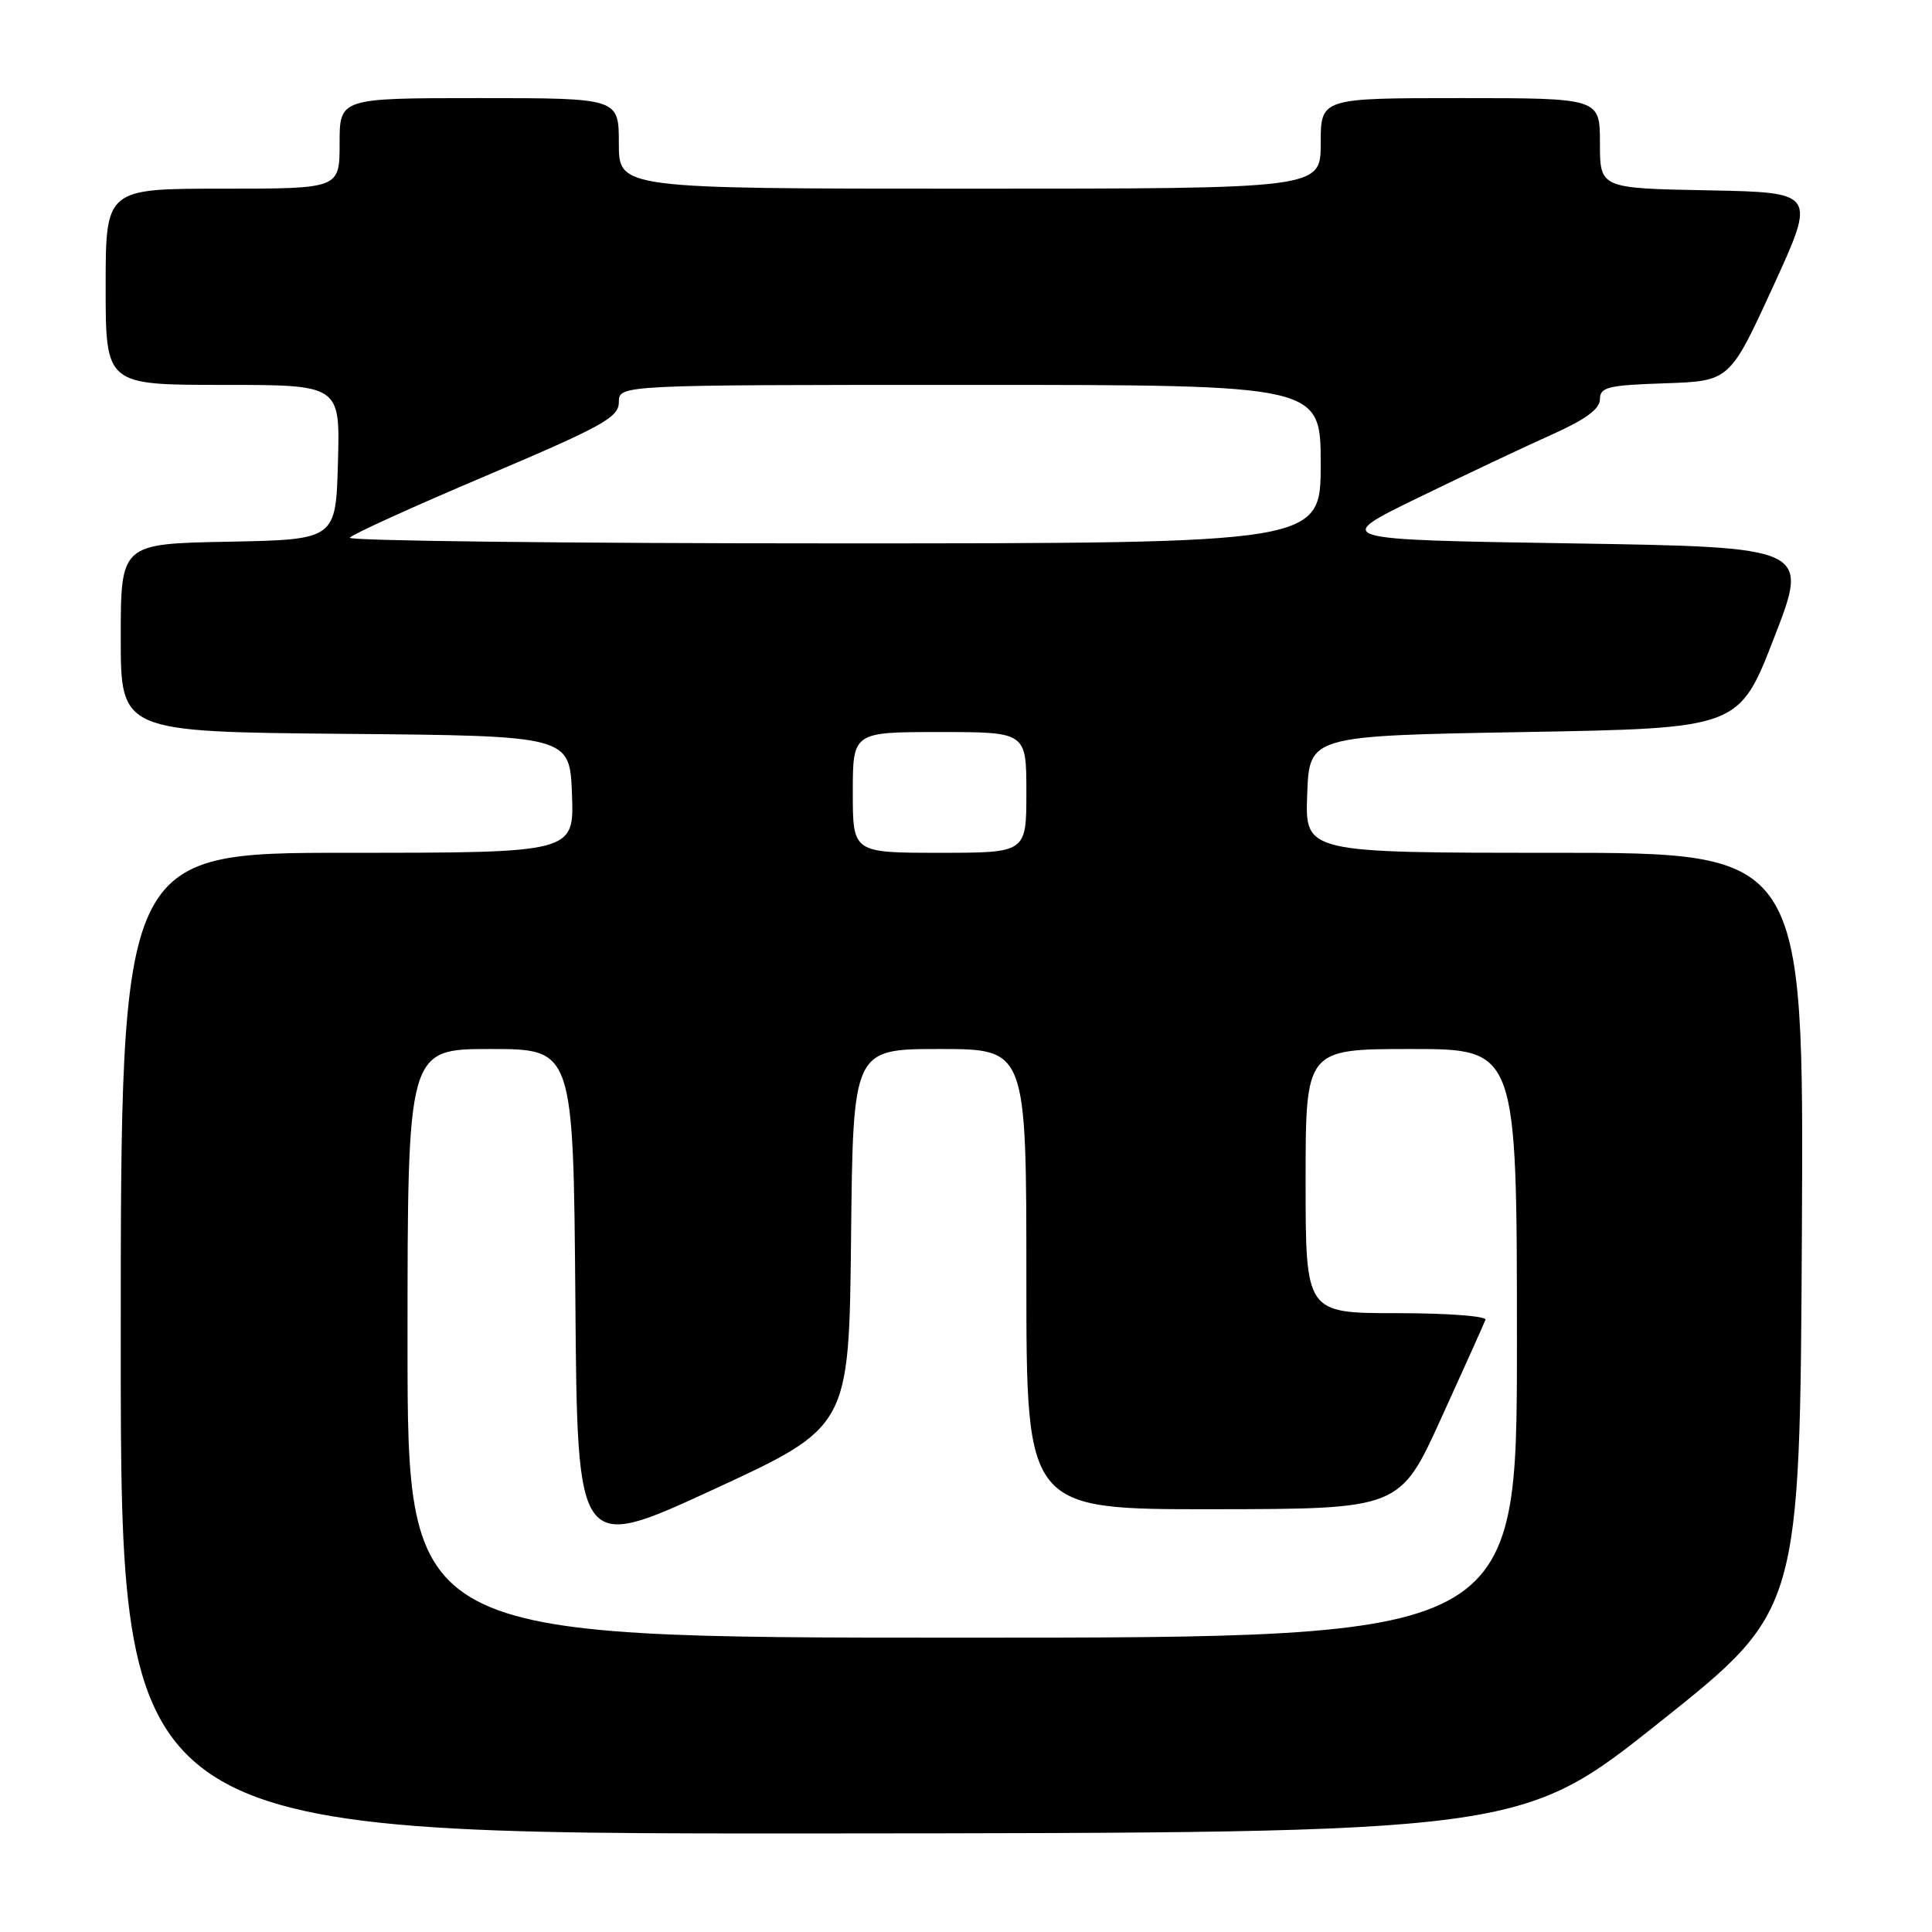 <?xml version="1.0" encoding="UTF-8" standalone="no"?>
<!DOCTYPE svg PUBLIC "-//W3C//DTD SVG 1.1//EN" "http://www.w3.org/Graphics/SVG/1.1/DTD/svg11.dtd" >
<svg xmlns="http://www.w3.org/2000/svg" xmlns:xlink="http://www.w3.org/1999/xlink" version="1.1" viewBox="0 0 256 256">
 <g >
 <path fill="currentColor"
d=" M 220.00 228.13 C 238.50 213.39 238.50 213.39 238.76 163.19 C 239.02 113.00 239.02 113.00 205.97 113.00 C 172.92 113.00 172.92 113.00 173.21 105.25 C 173.50 97.50 173.50 97.50 201.96 97.00 C 230.43 96.50 230.43 96.50 235.08 84.50 C 239.74 72.50 239.74 72.50 208.12 72.00 C 176.50 71.50 176.50 71.50 188.00 65.91 C 194.32 62.84 202.31 59.06 205.75 57.53 C 210.11 55.57 212.00 54.18 212.00 52.90 C 212.00 51.30 213.05 51.04 220.59 50.79 C 229.19 50.50 229.19 50.50 234.93 38.00 C 240.66 25.50 240.66 25.50 226.33 25.22 C 212.00 24.95 212.00 24.95 212.00 18.97 C 212.00 13.00 212.00 13.00 193.50 13.00 C 175.00 13.00 175.00 13.00 175.00 19.00 C 175.00 25.00 175.00 25.00 128.50 25.00 C 82.00 25.00 82.00 25.00 82.00 19.00 C 82.00 13.00 82.00 13.00 63.50 13.00 C 45.00 13.00 45.00 13.00 45.00 19.00 C 45.00 25.00 45.00 25.00 29.50 25.00 C 14.00 25.00 14.00 25.00 14.00 38.00 C 14.00 51.00 14.00 51.00 29.53 51.00 C 45.07 51.00 45.07 51.00 44.78 61.25 C 44.50 71.50 44.50 71.50 30.25 71.78 C 16.00 72.05 16.00 72.05 16.00 84.51 C 16.00 96.97 16.00 96.97 45.75 97.24 C 75.50 97.50 75.50 97.50 75.79 105.25 C 76.08 113.00 76.08 113.00 46.04 113.00 C 16.00 113.00 16.00 113.00 16.00 178.00 C 16.00 243.00 16.00 243.00 108.75 242.94 C 201.50 242.87 201.50 242.87 220.00 228.13 Z  M 54.00 178.00 C 54.00 139.00 54.00 139.00 64.99 139.00 C 75.97 139.00 75.97 139.00 76.24 172.34 C 76.50 205.68 76.50 205.68 94.50 197.38 C 112.50 189.07 112.50 189.07 112.77 164.04 C 113.03 139.00 113.03 139.00 124.52 139.00 C 136.00 139.00 136.00 139.00 136.00 169.50 C 136.00 200.00 136.00 200.00 160.75 199.98 C 185.50 199.95 185.50 199.95 191.00 187.85 C 194.03 181.20 196.65 175.36 196.83 174.88 C 197.02 174.39 191.73 174.00 185.08 174.00 C 173.00 174.00 173.00 174.00 173.00 156.50 C 173.00 139.00 173.00 139.00 187.00 139.00 C 201.00 139.00 201.00 139.00 201.00 178.00 C 201.00 217.00 201.00 217.00 127.50 217.00 C 54.00 217.00 54.00 217.00 54.00 178.00 Z  M 113.00 105.00 C 113.00 97.00 113.00 97.00 124.50 97.00 C 136.00 97.00 136.00 97.00 136.00 105.00 C 136.00 113.00 136.00 113.00 124.50 113.00 C 113.00 113.00 113.00 113.00 113.00 105.00 Z  M 46.35 71.25 C 46.60 70.84 54.73 67.14 64.41 63.04 C 79.89 56.47 82.00 55.30 82.00 53.29 C 82.00 51.00 82.00 51.00 128.50 51.00 C 175.00 51.00 175.00 51.00 175.00 61.50 C 175.00 72.00 175.00 72.00 110.44 72.00 C 74.93 72.00 46.09 71.66 46.35 71.25 Z "/>
</g>
</svg>
